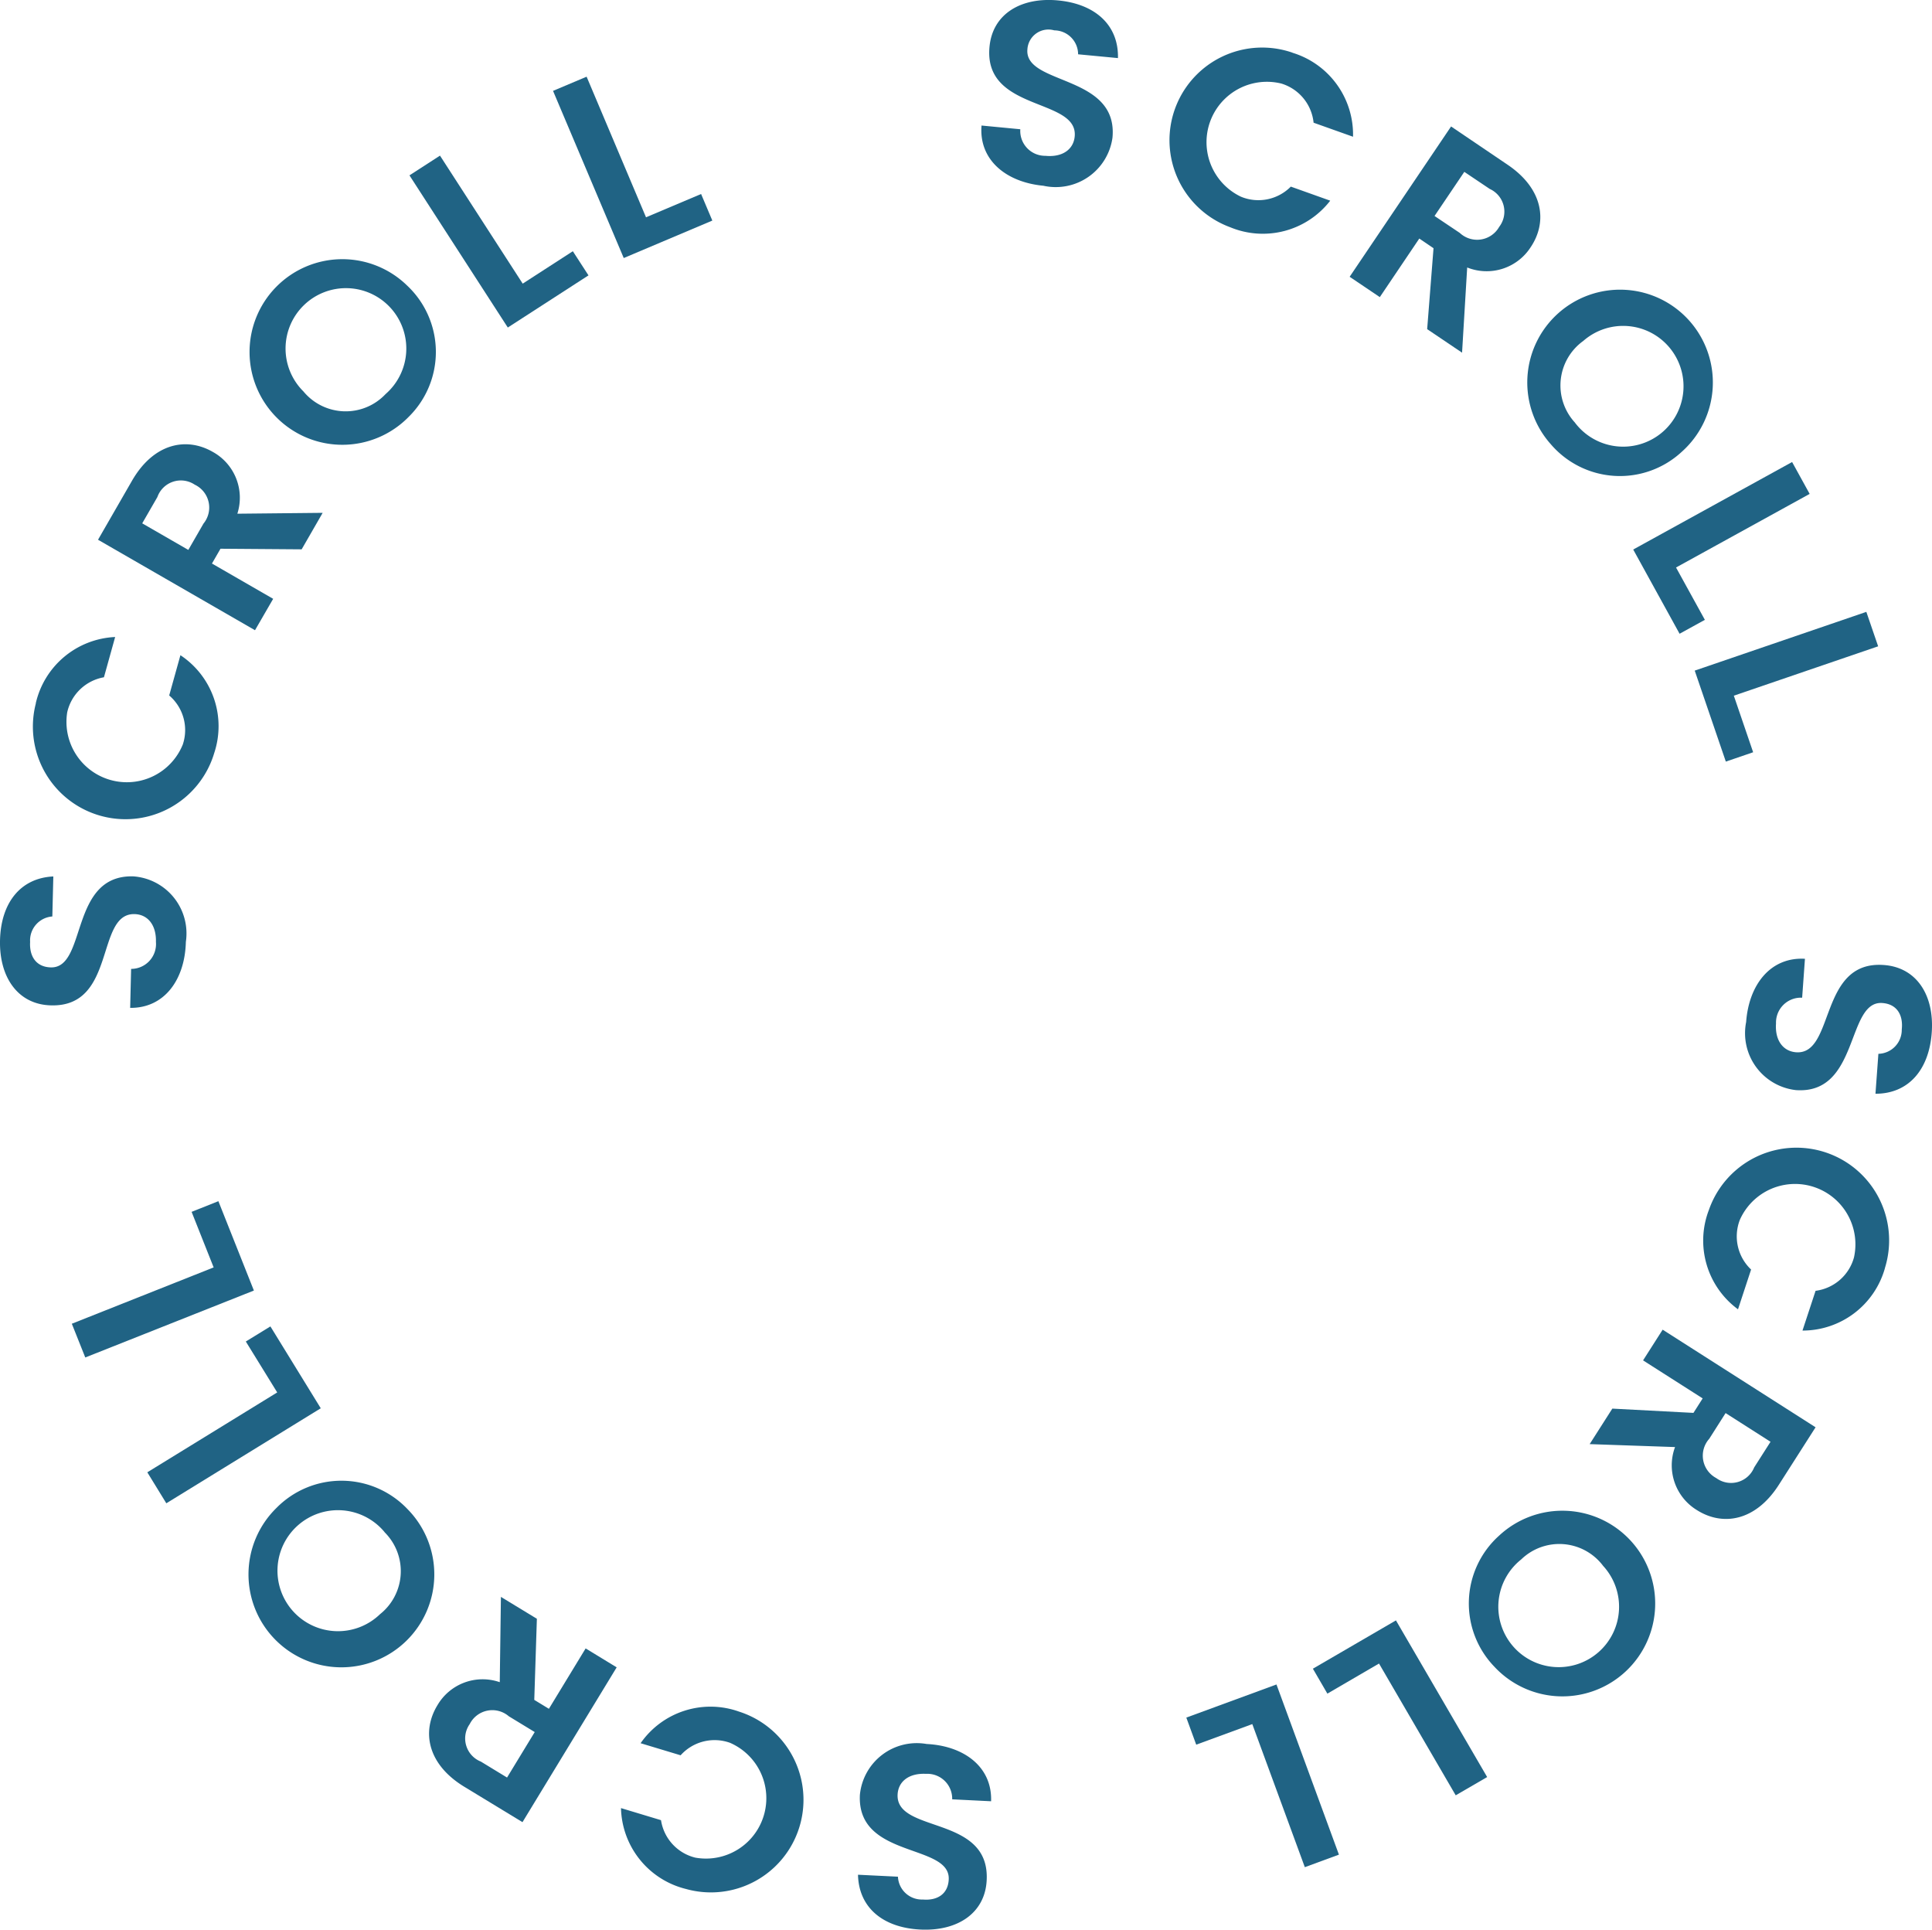 <svg xmlns="http://www.w3.org/2000/svg" width="80" height="79.89" viewBox="0 0 80 79.89">
  <g id="Group_560" data-name="Group 560" transform="translate(7518 4651.229)">
    <g id="Group_559" data-name="Group 559" transform="translate(-7518 -4651.229)">
      <path id="Path_2734" data-name="Path 2734" d="M328.186,138.688c-1.554-.147-2.676-1.076-2.561-2.493l1.606.154a1.03,1.03,0,0,0,1.041,1.1c.706.068,1.16-.267,1.211-.8.154-1.618-3.794-1.01-3.527-3.72.128-1.35,1.3-2.06,2.842-1.913s2.508,1.028,2.476,2.387l-1.65-.157a.992.992,0,0,0-.987-.991.872.872,0,0,0-1.112.781c-.142,1.5,3.772,1.029,3.522,3.665A2.371,2.371,0,0,1,328.186,138.688Z" transform="translate(-284.982 -130.998)" fill="#206384"/>
      <path id="Path_2735" data-name="Path 2735" d="M336.079,132.576a3.541,3.541,0,0,1,2.508,3.477l-1.633-.581a1.893,1.893,0,0,0-1.34-1.622,2.5,2.5,0,0,0-1.672,4.684,1.886,1.886,0,0,0,2.069-.416l1.632.582a3.527,3.527,0,0,1-4.142,1.1,3.837,3.837,0,0,1,2.577-7.228Z" transform="translate(-282.561 -130.392)" fill="#206384"/>
      <path id="Path_2736" data-name="Path 2736" d="M342.641,136.178c1.5,1.009,1.665,2.378.961,3.422a2.168,2.168,0,0,1-2.627.837l-.212,3.527-1.445-.974.263-3.351-.589-.4-1.635,2.425-1.249-.842,4.2-6.223Zm-.743,1-1.042-.7-1.233,1.827,1.044.7a1.05,1.05,0,0,0,1.633-.249A1.033,1.033,0,0,0,341.9,137.181Z" transform="translate(-280.222 -129.363)" fill="#206384"/>
      <path id="Path_2737" data-name="Path 2737" d="M342.152,145.657a3.842,3.842,0,1,1,5.425.31A3.768,3.768,0,0,1,342.152,145.657Zm1-.893a2.5,2.5,0,1,0,.343-3.383A2.269,2.269,0,0,0,343.155,144.765Z" transform="translate(-277.936 -127.265)" fill="#206384"/>
      <path id="Path_2738" data-name="Path 2738" d="M351.491,145.476l-5.533,3.047,1.194,2.167-1.047.576-1.92-3.487,6.579-3.623Z" transform="translate(-276.557 -125.028)" fill="#206384"/>
      <path id="Path_2739" data-name="Path 2739" d="M353.532,149.85l-5.976,2.044.8,2.342-1.131.387-1.288-3.767,7.106-2.432Z" transform="translate(-275.762 -123.092)" fill="#206384"/>
      <path id="Path_2740" data-name="Path 2740" d="M347.405,160.923c.113-1.555,1.016-2.7,2.435-2.618l-.116,1.611a1.031,1.031,0,0,0-1.082,1.066c-.051.708.3,1.154.832,1.193,1.621.116.923-3.819,3.639-3.612,1.353.1,2.09,1.253,1.977,2.8s-.97,2.531-2.33,2.529l.121-1.653a.992.992,0,0,0,.968-1.01c.064-.587-.193-1.05-.805-1.093-1.5-.109-.943,3.8-3.585,3.605A2.372,2.372,0,0,1,347.405,160.923Z" transform="translate(-275.101 -118.61)" fill="#206384"/>
      <path id="Path_2741" data-name="Path 2741" d="M353.7,168.682a3.541,3.541,0,0,1-3.416,2.592l.542-1.646a1.9,1.9,0,0,0,1.59-1.381,2.5,2.5,0,0,0-4.725-1.558,1.888,1.888,0,0,0,.465,2.058l-.542,1.647a3.529,3.529,0,0,1-1.205-4.115,3.838,3.838,0,0,1,7.29,2.4Z" transform="translate(-275.647 -116.187)" fill="#206384"/>
      <path id="Path_2742" data-name="Path 2742" d="M350.781,175.285c-.973,1.525-2.339,1.724-3.4,1.047a2.168,2.168,0,0,1-.9-2.606l-3.535-.122.938-1.47,3.359.177.382-.6-2.468-1.574.811-1.271,6.332,4.041Zm-1.023-.717.677-1.061-1.861-1.188-.676,1.063a1.05,1.05,0,0,0,.288,1.627A1.034,1.034,0,0,0,349.758,174.568Z" transform="translate(-277.121 -113.816)" fill="#206384"/>
      <path id="Path_2743" data-name="Path 2743" d="M340.76,175.063a3.843,3.843,0,1,1-.192,5.433A3.771,3.771,0,0,1,340.76,175.063Zm.914.986a2.5,2.5,0,1,0,3.392.267A2.268,2.268,0,0,0,341.674,176.049Z" transform="translate(-278.684 -111.487)" fill="#206384"/>
      <path id="Path_2744" data-name="Path 2744" d="M340.975,184.389l-3.176-5.456-2.138,1.246-.6-1.032,3.439-2,3.777,6.486Z" transform="translate(-280.697 -110.061)" fill="#206384"/>
      <path id="Path_2745" data-name="Path 2745" d="M336.362,186.535l-2.175-5.924-2.322.852-.41-1.121,3.733-1.371,2.586,7.045Z" transform="translate(-282.332 -109.232)" fill="#206384"/>
      <path id="Path_2746" data-name="Path 2746" d="M324.946,180.668c1.555.077,2.718.952,2.669,2.371l-1.611-.08a1.03,1.03,0,0,0-1.087-1.055c-.709-.035-1.147.32-1.173.856-.08,1.622,3.833.837,3.688,3.553-.068,1.352-1.2,2.114-2.749,2.037s-2.548-.911-2.579-2.269l1.654.081a.99.99,0,0,0,1.029.945c.589.051,1.044-.217,1.074-.83.074-1.5-3.812-.855-3.679-3.5A2.366,2.366,0,0,1,324.946,180.668Z" transform="translate(-286.576 -108.465)" fill="#206384"/>
      <path id="Path_2747" data-name="Path 2747" d="M318.026,187.141a3.535,3.535,0,0,1-2.673-3.344l1.657.5a1.891,1.891,0,0,0,1.419,1.551,2.5,2.5,0,0,0,1.435-4.755,1.887,1.887,0,0,0-2.042.518l-1.657-.5a3.523,3.523,0,0,1,4.078-1.308,3.833,3.833,0,0,1-2.215,7.338Z" transform="translate(-289.639 -108.94)" fill="#206384"/>
      <path id="Path_2748" data-name="Path 2748" d="M311.348,184.34c-1.544-.939-1.772-2.3-1.118-3.374a2.166,2.166,0,0,1,2.583-.958l.048-3.531,1.489.906-.108,3.358.606.369,1.521-2.5,1.285.784-3.9,6.409Zm.693-1.038,1.074.654,1.146-1.883-1.074-.654a1.048,1.048,0,0,0-1.618.324A1.031,1.031,0,0,0,312.042,183.3Z" transform="translate(-292.119 -110.364)" fill="#206384"/>
      <path id="Path_2749" data-name="Path 2749" d="M311.35,174.356a3.847,3.847,0,1,1-5.44-.055A3.774,3.774,0,0,1,311.35,174.356Zm-.962.939a2.505,2.505,0,1,0-.185,3.4A2.273,2.273,0,0,0,310.388,175.3Z" transform="translate(-294.466 -111.867)" fill="#206384"/>
      <path id="Path_2750" data-name="Path 2750" d="M301.86,174.814l5.379-3.307-1.3-2.108,1.018-.625,2.085,3.389-6.395,3.934Z" transform="translate(-295.76 -113.859)" fill="#206384"/>
      <path id="Path_2751" data-name="Path 2751" d="M299.71,170.281l5.873-2.332-.913-2.3,1.109-.442,1.47,3.7-6.982,2.771Z" transform="translate(-296.736 -115.477)" fill="#206384"/>
      <path id="Path_2752" data-name="Path 2752" d="M305.36,158.67c-.038,1.56-.885,2.745-2.306,2.731l.039-1.614a1.029,1.029,0,0,0,1.028-1.115c.019-.711-.347-1.14-.885-1.153-1.625-.041-.741,3.857-3.463,3.778-1.356-.033-2.146-1.151-2.108-2.7s.849-2.573,2.207-2.637l-.041,1.657a.993.993,0,0,0-.92,1.054c-.035.59.244,1.039.858,1.054,1.506.038.762-3.835,3.409-3.769A2.369,2.369,0,0,1,305.36,158.67Z" transform="translate(-297.664 -119.674)" fill="#206384"/>
      <path id="Path_2753" data-name="Path 2753" d="M298.731,151.886a3.535,3.535,0,0,1,3.287-2.746l-.464,1.667a1.892,1.892,0,0,0-1.521,1.452,2.5,2.5,0,0,0,4.786,1.332,1.884,1.884,0,0,0-.563-2.031l.465-1.667a3.523,3.523,0,0,1,1.4,4.049,3.834,3.834,0,0,1-7.386-2.056Z" transform="translate(-297.25 -122.767)" fill="#206384"/>
      <path id="Path_2754" data-name="Path 2754" d="M301.861,145.165c.9-1.564,2.256-1.826,3.346-1.2a2.167,2.167,0,0,1,1.019,2.56l3.533-.036L308.889,148l-3.361-.025-.353.613,2.534,1.461-.752,1.3-6.5-3.746Zm1.054.67-.628,1.089,1.909,1.1.628-1.09a1.048,1.048,0,0,0-.362-1.611A1.032,1.032,0,0,0,302.915,145.835Z" transform="translate(-296.398 -125.257)" fill="#206384"/>
      <path id="Path_2755" data-name="Path 2755" d="M311.372,144.919a3.842,3.842,0,1,1-.063-5.432A3.77,3.77,0,0,1,311.372,144.919Zm-.959-.941a2.5,2.5,0,1,0-3.4-.11A2.268,2.268,0,0,0,310.413,143.978Z" transform="translate(-294.448 -127.662)" fill="#206384"/>
      <path id="Path_2756" data-name="Path 2756" d="M310.591,135.43l3.425,5.3,2.076-1.342.648,1-3.341,2.159-4.072-6.3Z" transform="translate(-292.372 -128.987)" fill="#206384"/>
      <path id="Path_2757" data-name="Path 2757" d="M314.807,133.182l2.46,5.821,2.281-.964.465,1.1-3.668,1.551-2.928-6.921Z" transform="translate(-290.517 -130.007)" fill="#206384"/>
    </g>
  </g>
</svg>
